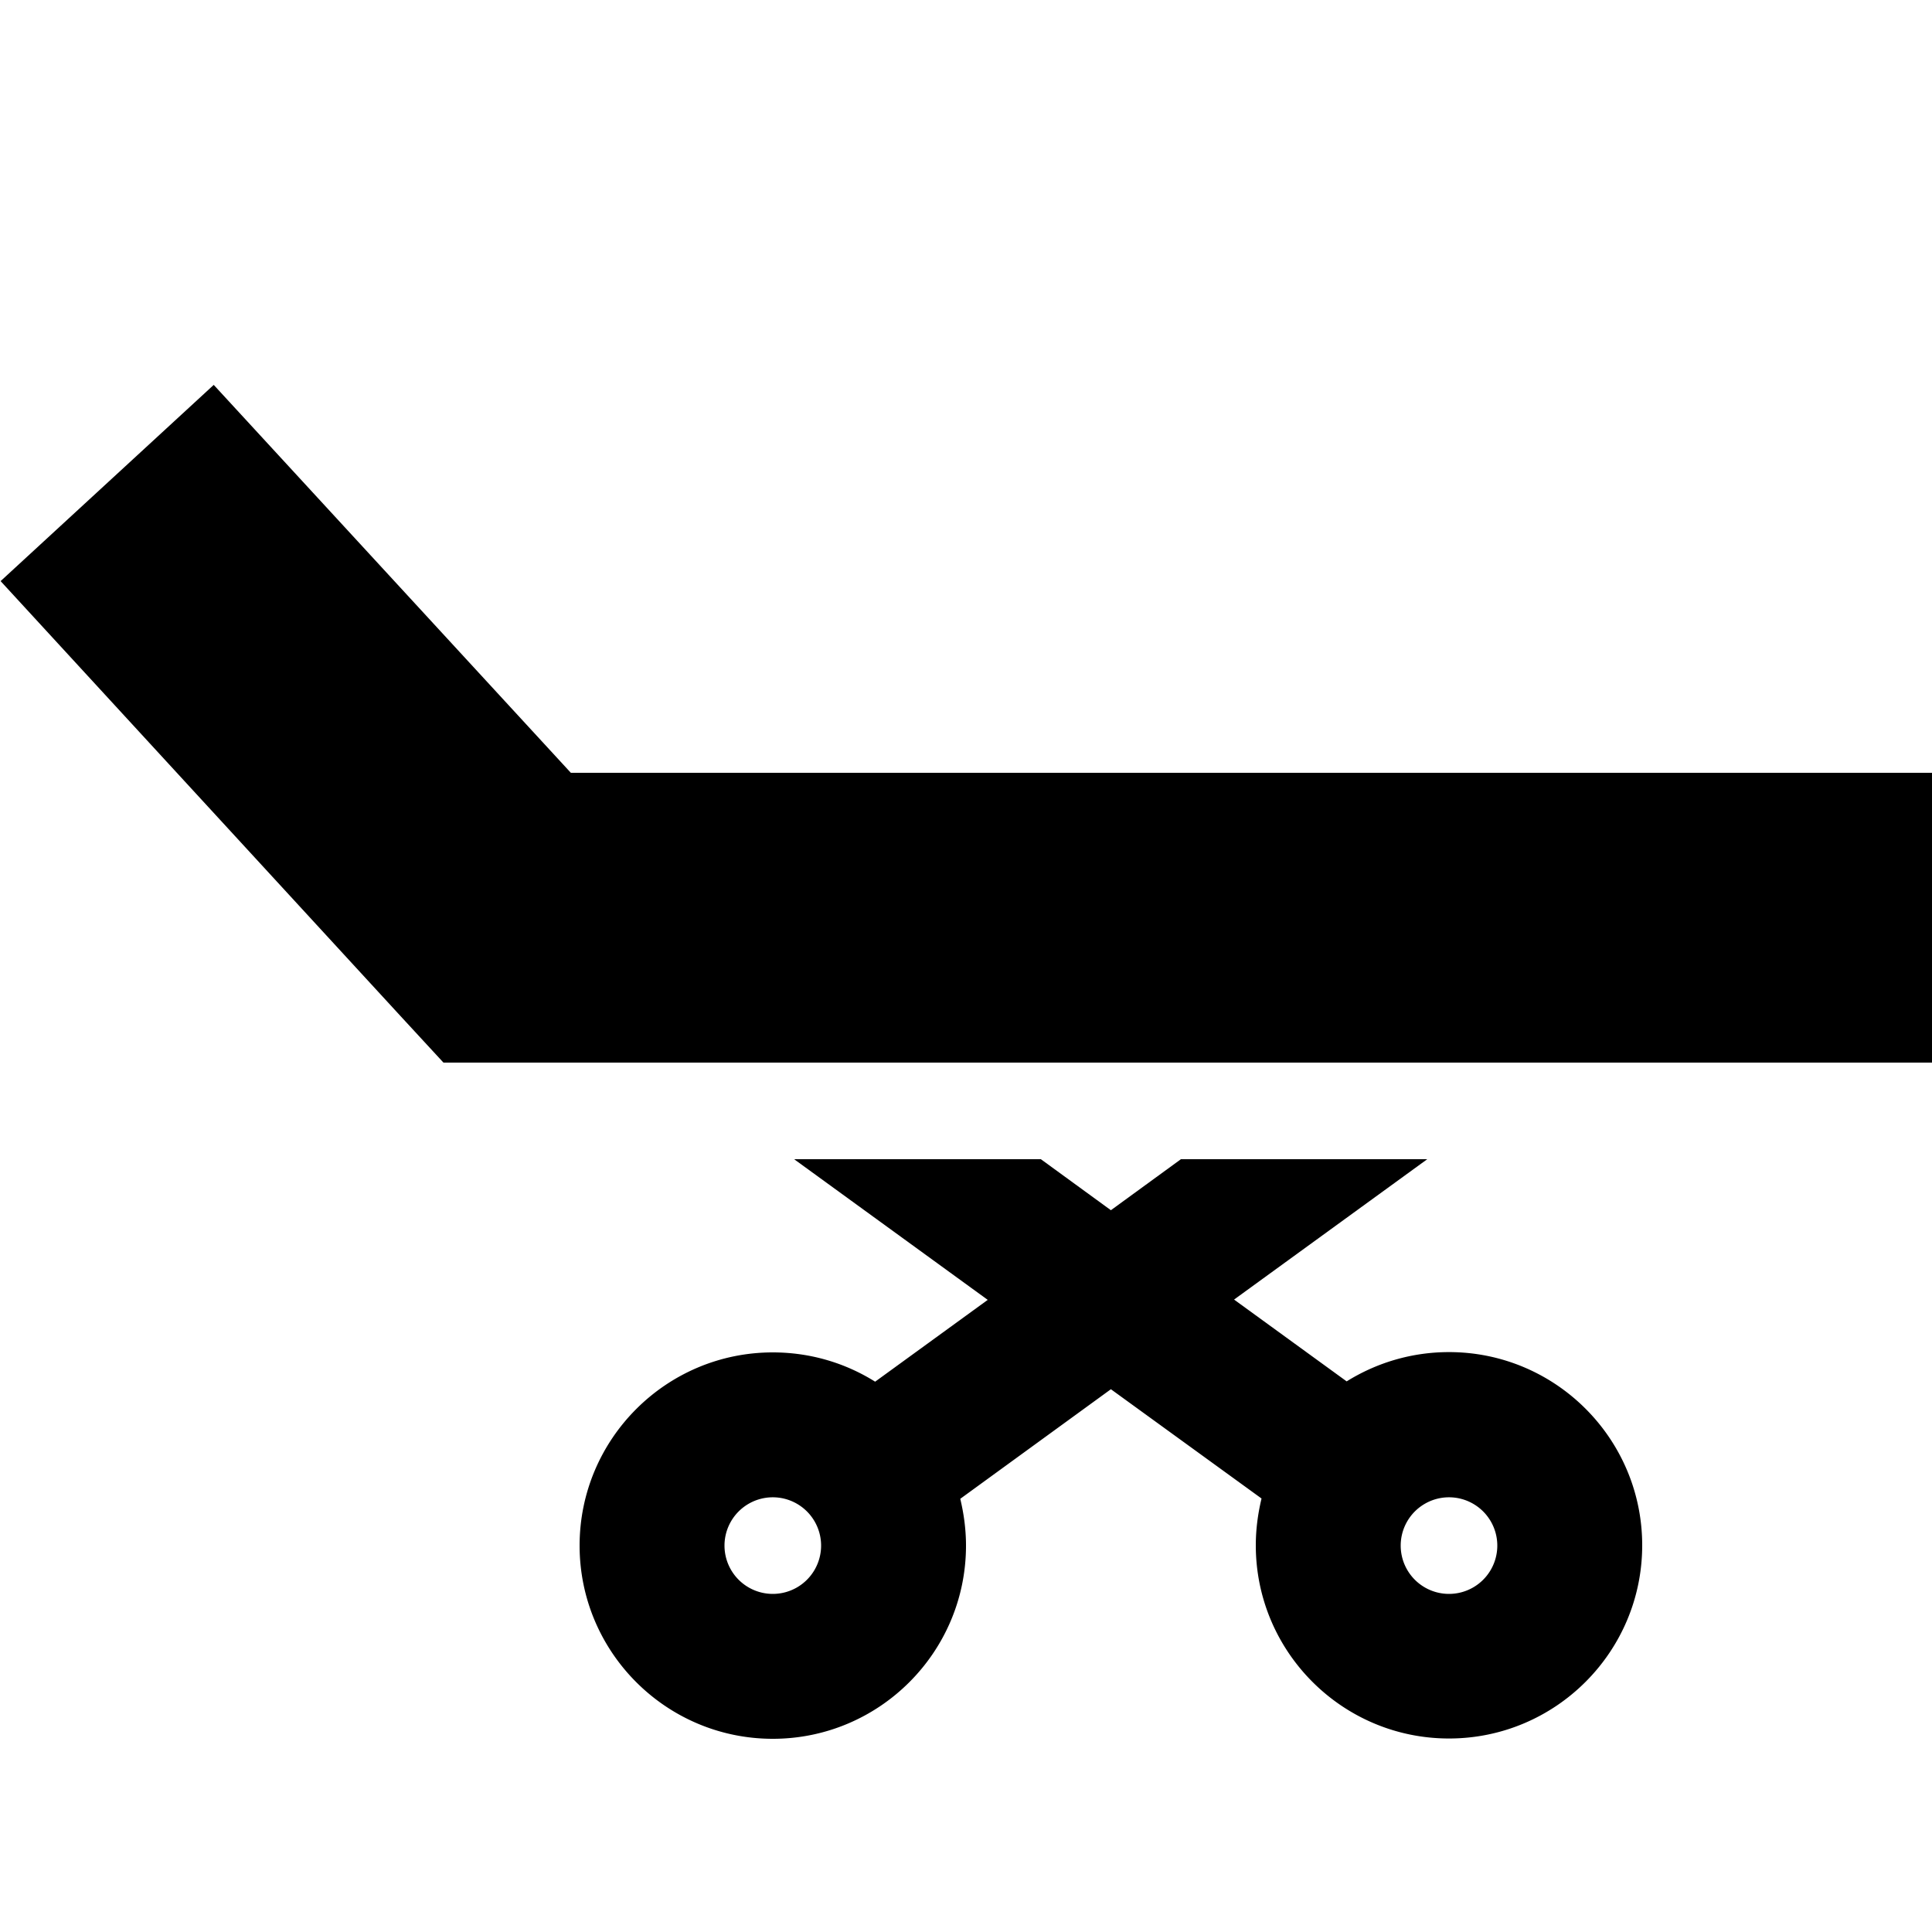 <svg xmlns="http://www.w3.org/2000/svg" width="24" height="24" viewBox="0 0 640 512">
    <path d="M70.8 63.5L189.1 192 640 192l0 96-472 0-21.1 0-14.3-15.5L.2 128.5l70.6-65zM263.2 320l81.6 0L368 336.9 391.2 320l81.6 0-64 46.5 37.3 27.1c9.8-6.1 21.4-9.7 33.9-9.7c35.3 0 64 28.7 64 64s-28.7 64-64 64s-64-28.7-64-64c0-5.3 .7-10.5 1.9-15.5L368 396.2l-49.9 36.3c1.2 5 1.9 10.2 1.9 15.5c0 35.3-28.7 64-64 64s-64-28.7-64-64s28.7-64 64-64c12.4 0 24 3.5 33.9 9.7l37.3-27.1-64-46.5zM272 448a16 16 0 1 0 -32 0 16 16 0 1 0 32 0zm224 0a16 16 0 1 0 -32 0 16 16 0 1 0 32 0z"/>
</svg>